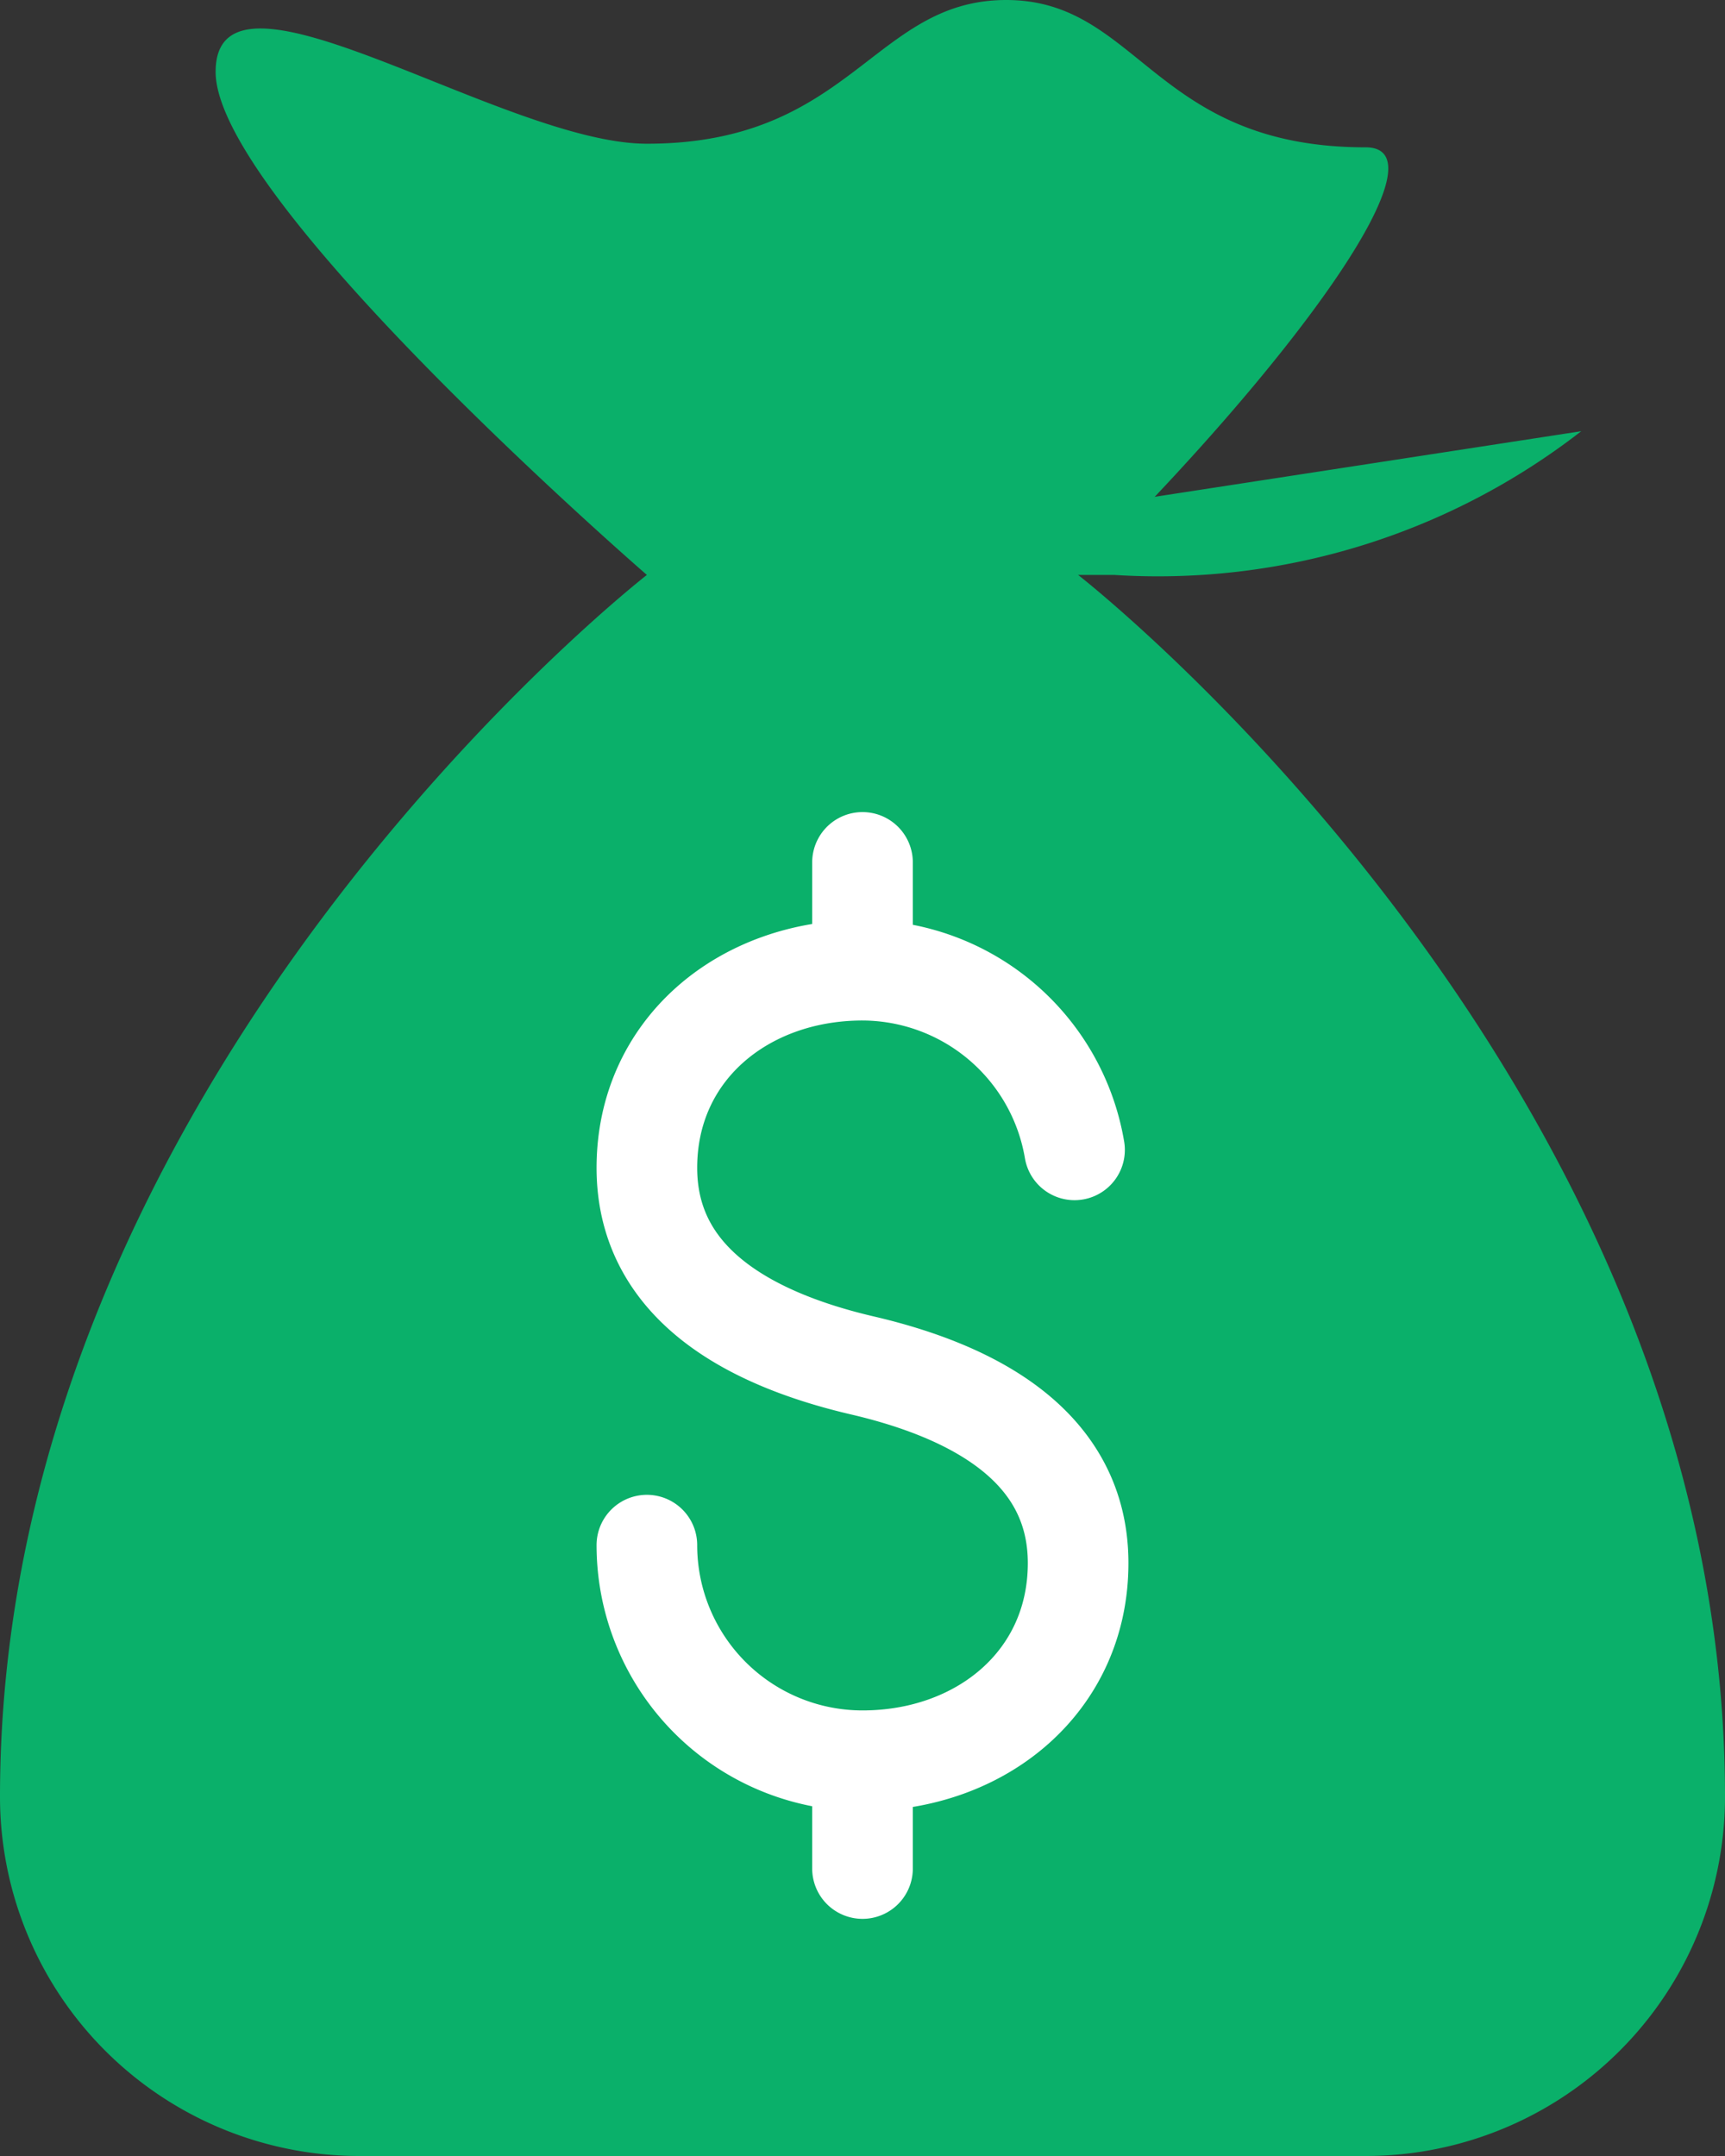 <svg xmlns="http://www.w3.org/2000/svg" width="12" height="15" viewBox="0 0 12 15">
    <rect x="0" y="0" width="12" height="15" fill="#333333" stroke="none"/>
    <g fill="none" fill-rule="evenodd">
        <path fill="#0AB06A" d="M7.5 4S12 7.5 12 12.5A2.5 2.5 0 0 1 9.5 15h-7A2.5 2.5 0 0 1 0 12.5C0 7.5 4.5 4 4.5 4s-3-2.6-3-3.5c0-.9 2 .5 3 .5C5.925 1 6.075 0 7 0s1.025 1.025 2.5 1.025c.575 0-.5 1.5-2 2.975z"/>
        <path fill="#0AB06A" d="M4.5 4h3.25A4.8 4.8 0 0 0 11 3"/>
        <path stroke="#FFF" stroke-linecap="round" stroke-linejoin="round" stroke-width=".7" d="M7.475 8A1.5 1.5 0 0 0 6 6.75c-.825 0-1.5.55-1.5 1.375S5.25 9.325 6 9.5m-1.5 1.25a1.5 1.5 0 0 0 1.5 1.5c.825 0 1.5-.55 1.5-1.375S6.75 9.675 6 9.5m0-2.75V6m0 7v-.75"/>
    </g>
</svg>
